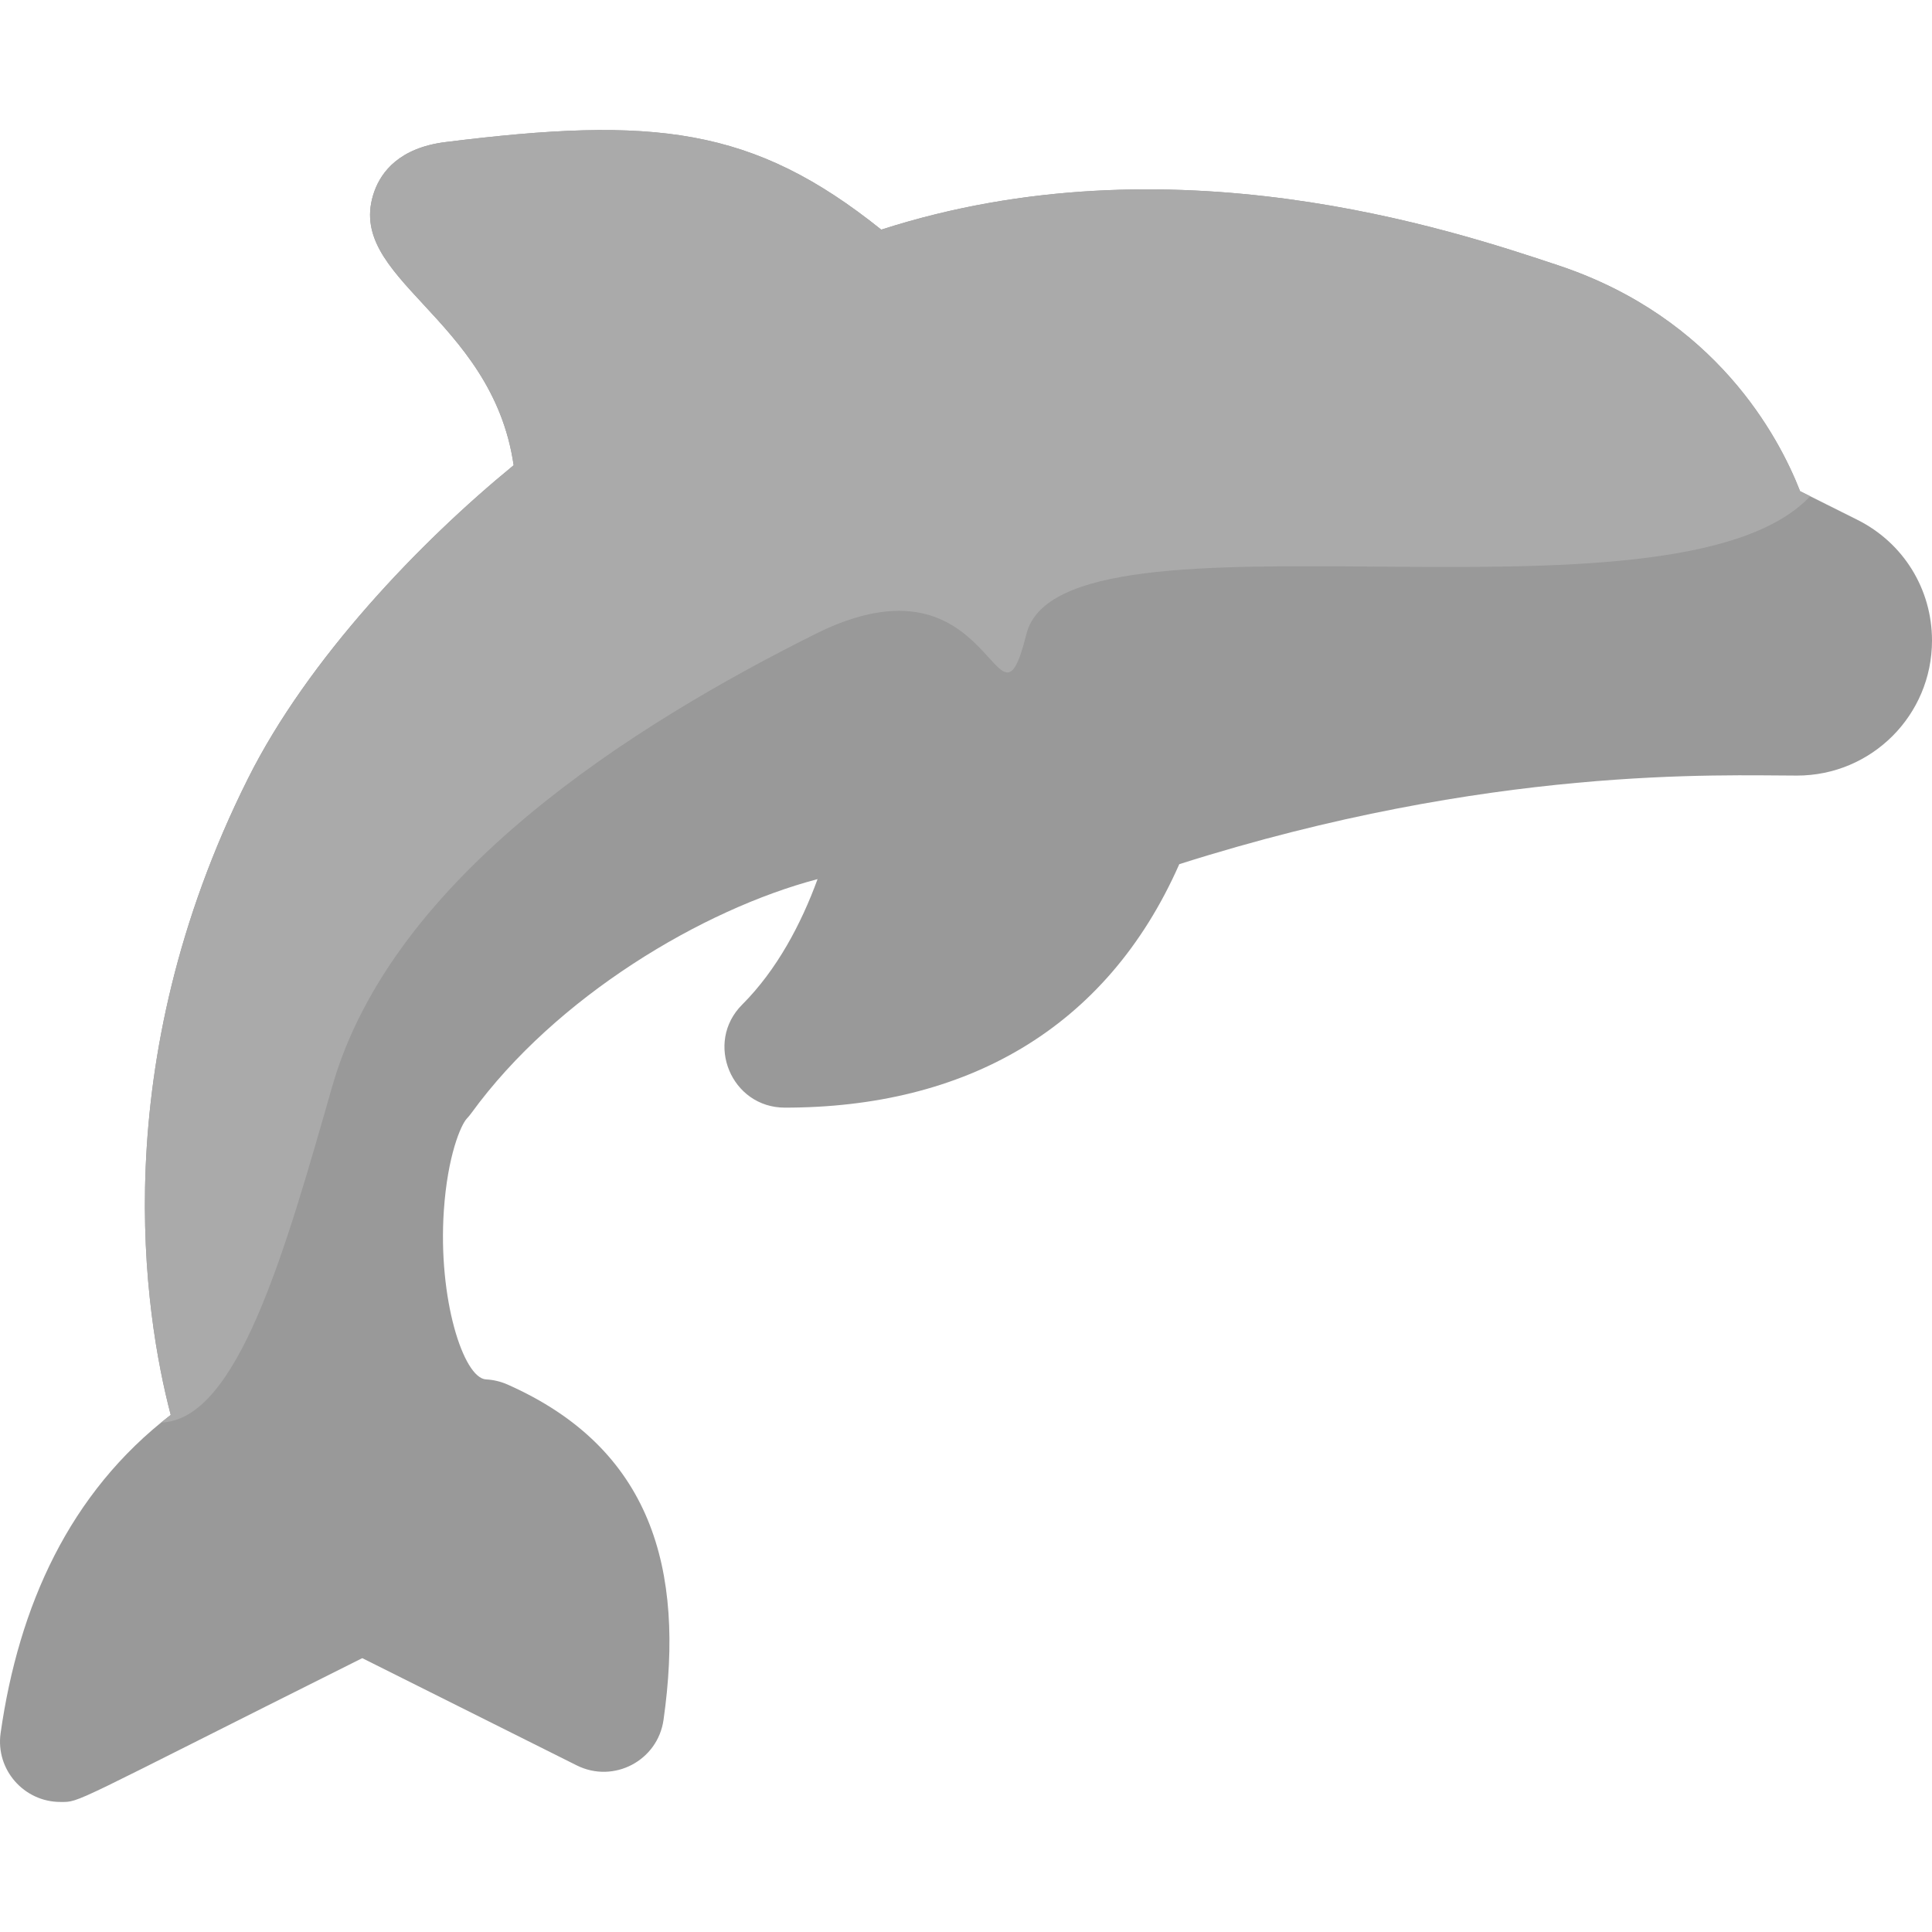 <svg id="Layer_1" enable-background="new 0 0 512.004 512.004" height="512" viewBox="0 0 512.004 512.004" width="512" xmlns="http://www.w3.org/2000/svg"><path d="m512.004 169.758c0 19.779-15.997 35.78-35.78 35.78-19.947 0-81.315-2.687-163.7 23.479-19.4 43.98-57.021 64.521-104.52 64.521-14.213 0-21.381-17.261-11.31-27.311 9.2-9.199 15.65-21.42 19.97-33.25-30.52 8.03-69.33 31.181-91.72 61.971-.38.529-.8 1.029-1.24 1.5-1.56 1.67-5.1 9.83-6.08 24.369-1.584 23.308 5.181 44.425 11.18 44.74 1.96.101 3.88.561 5.68 1.351 38.222 16.93 47.033 48.882 41.36 88.87-1.524 10.793-13.191 16.963-23 12.069l-56.84-28.42c-78.267 39.134-74.612 38.11-80 38.11-9.647 0-17.225-8.552-15.84-18.26 4.79-33.597 18.165-63.65 45.08-84.311-6.97-26.6-17.53-92.62 20.45-168.59 15.95-31.89 45.65-62.8 70.43-83.08-5.74-39.536-45.289-49.417-36.89-72.65 1.84-5.08 6.59-11.46 18.78-12.99 55.329-6.916 81.505-4.059 115.53 23.2 76.82-24.73 150.95-.02 179.52 9.5 41.61 13.88 58.3 45.26 63.98 59.81l15.18 7.59c12.2 6.101 19.78 18.362 19.78 32.002z" fill="#999"/><path d="m479.724 131.508c-36.278 38.504-198.353-.928-207.72 36.54-8 32-8-24-56 0s-112 64-128 120c-12.54 43.88-25.08 88.32-45.31 88.94.84-.69 1.69-1.36 2.55-2.021-6.97-26.6-17.53-92.62 20.45-168.59 15.95-31.89 45.65-62.8 70.43-83.08-5.74-39.536-45.289-49.417-36.89-72.65 1.84-5.08 6.59-11.46 18.78-12.99 55.329-6.916 81.505-4.059 115.53 23.2 76.82-24.73 150.95-.02 179.52 9.5 41.61 13.88 58.3 45.26 63.98 59.81z" fill="#aaa"/></svg>